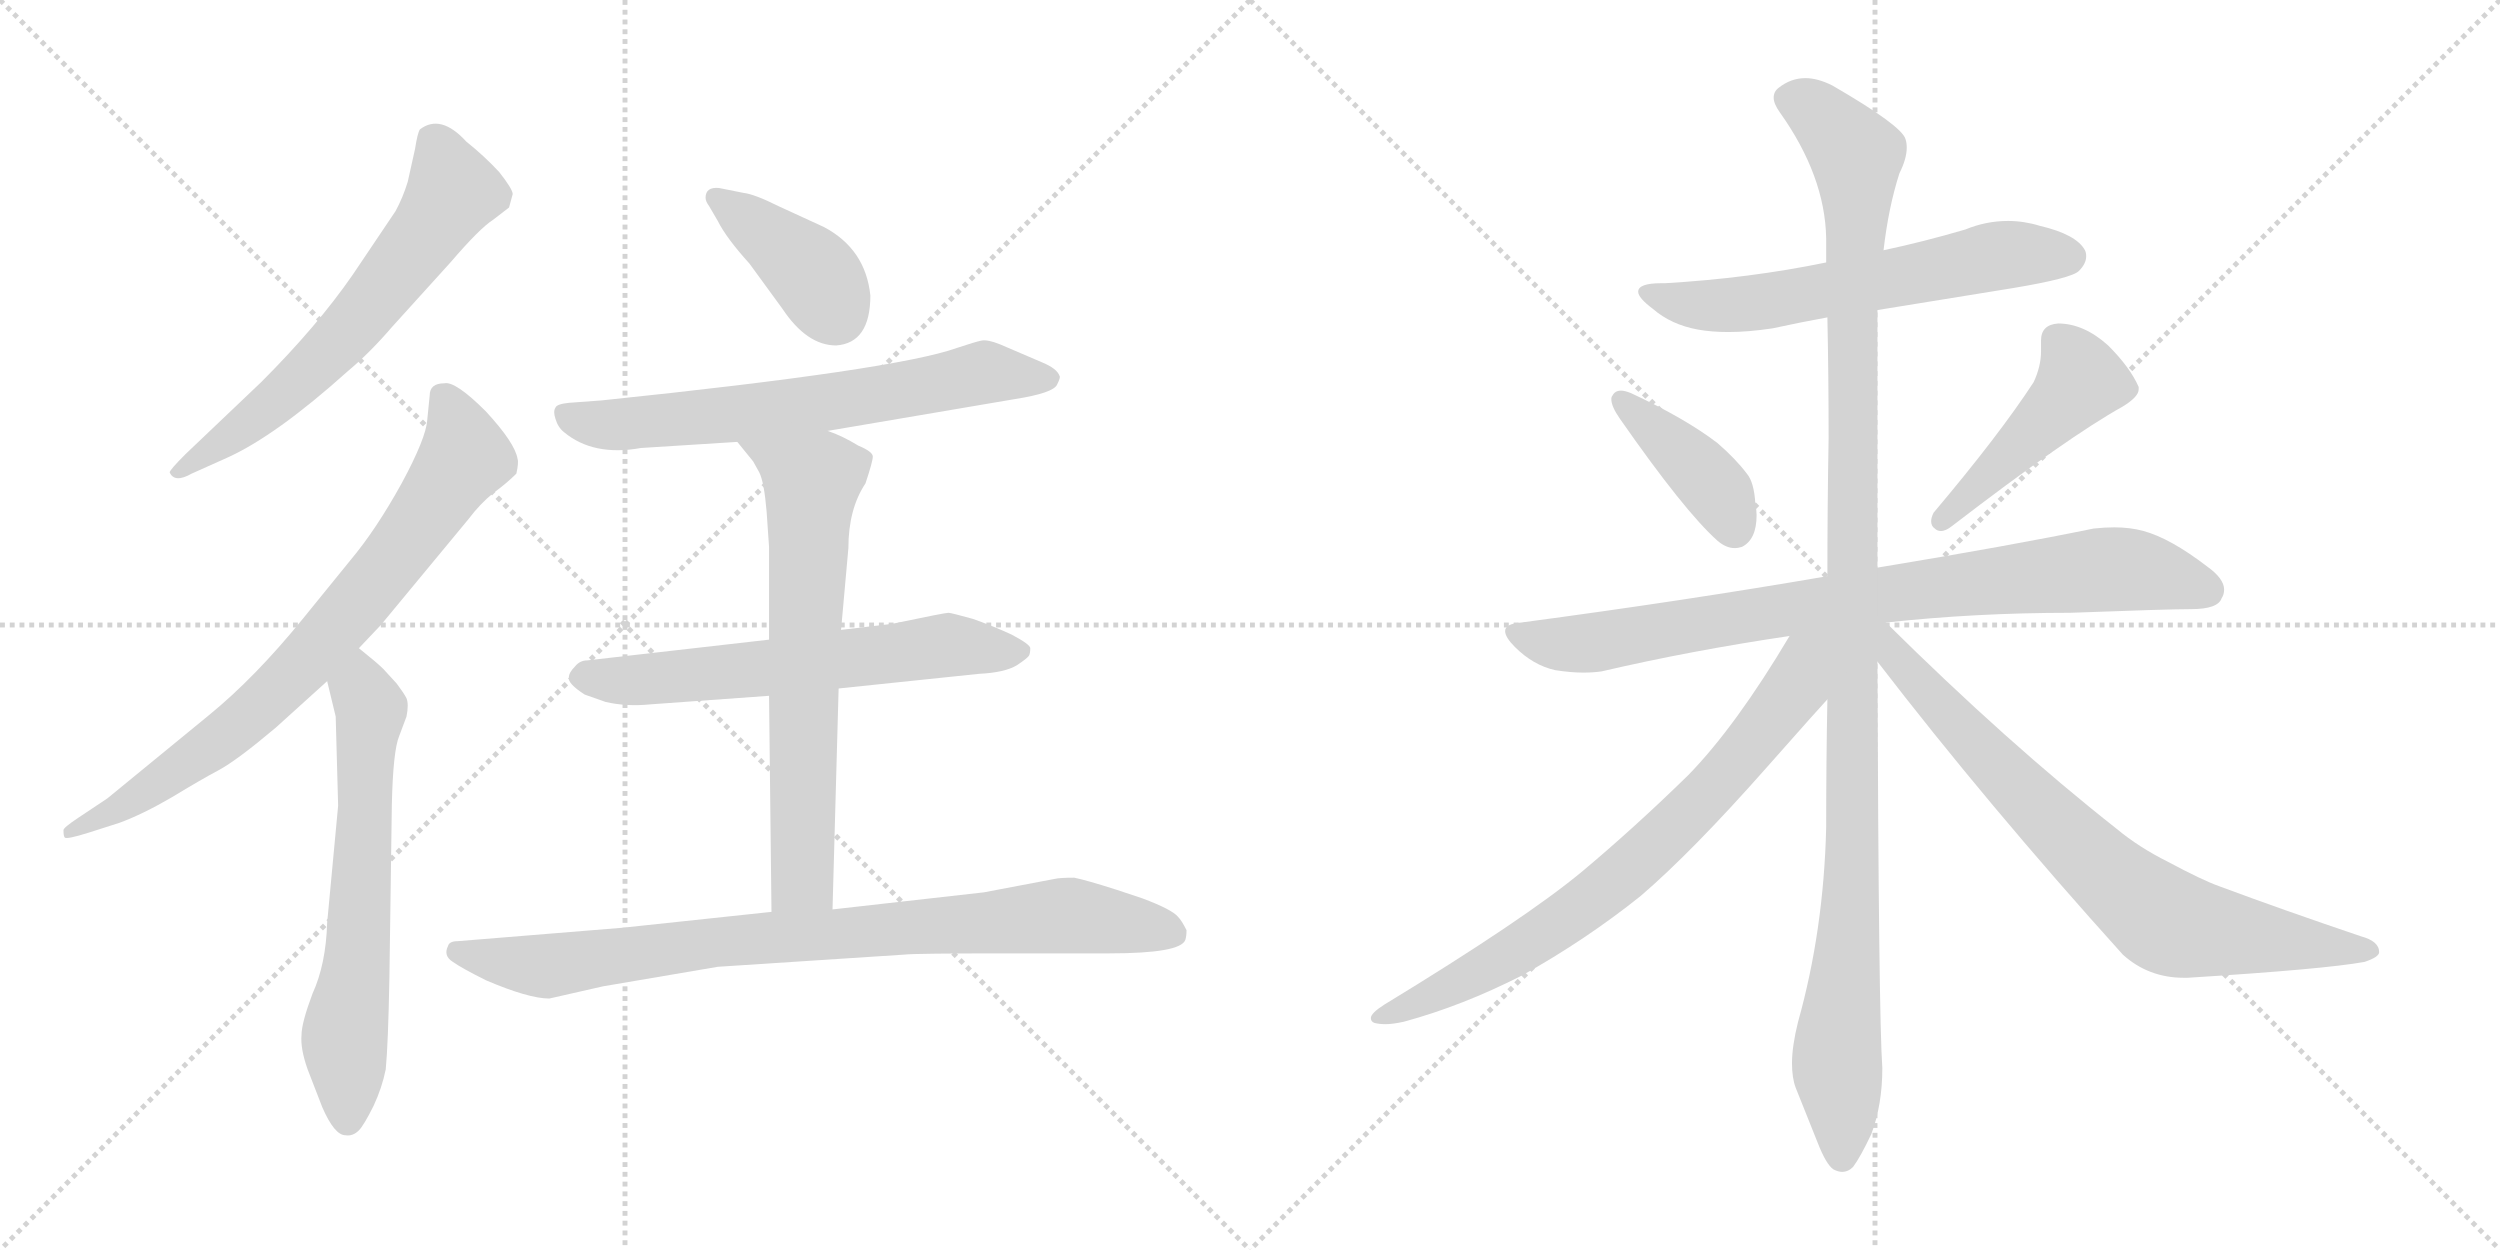 <svg version="1.1" viewBox="0 0 2048 1024" xmlns="http://www.w3.org/2000/svg">
  <g stroke="lightgray" stroke-dasharray="1,1" stroke-width="1" transform="scale(4, 4)">
    <line x1="0" y1="0" x2="256" y2="256"></line>
    <line x1="256" y1="0" x2="0" y2="256"></line>
    <line x1="128" y1="0" x2="128" y2="256"></line>
    <line x1="0" y1="128" x2="256" y2="128"></line>
    <line x1="256" y1="0" x2="512" y2="256"></line>
    <line x1="512" y1="0" x2="256" y2="256"></line>
    <line x1="384" y1="0" x2="384" y2="256"></line>
    <line x1="256" y1="128" x2="512" y2="128"></line>
  </g>
<g transform="scale(1, -1) translate(0, -850)">
   <style type="text/css">
    @keyframes keyframes0 {
      from {
       stroke: black;
       stroke-dashoffset: 630;
       stroke-width: 128;
       }
       67% {
       animation-timing-function: step-end;
       stroke: black;
       stroke-dashoffset: 0;
       stroke-width: 128;
       }
       to {
       stroke: black;
       stroke-width: 1024;
       }
       }
       #make-me-a-hanzi-animation-0 {
         animation: keyframes0 0.763s both;
         animation-delay: 0s;
         animation-timing-function: linear;
       }
    @keyframes keyframes1 {
      from {
       stroke: black;
       stroke-dashoffset: 758;
       stroke-width: 128;
       }
       71% {
       animation-timing-function: step-end;
       stroke: black;
       stroke-dashoffset: 0;
       stroke-width: 128;
       }
       to {
       stroke: black;
       stroke-width: 1024;
       }
       }
       #make-me-a-hanzi-animation-1 {
         animation: keyframes1 0.867s both;
         animation-delay: 0.763s;
         animation-timing-function: linear;
       }
    @keyframes keyframes2 {
      from {
       stroke: black;
       stroke-dashoffset: 634;
       stroke-width: 128;
       }
       67% {
       animation-timing-function: step-end;
       stroke: black;
       stroke-dashoffset: 0;
       stroke-width: 128;
       }
       to {
       stroke: black;
       stroke-width: 1024;
       }
       }
       #make-me-a-hanzi-animation-2 {
         animation: keyframes2 0.766s both;
         animation-delay: 1.63s;
         animation-timing-function: linear;
       }
    @keyframes keyframes3 {
      from {
       stroke: black;
       stroke-dashoffset: 394;
       stroke-width: 128;
       }
       56% {
       animation-timing-function: step-end;
       stroke: black;
       stroke-dashoffset: 0;
       stroke-width: 128;
       }
       to {
       stroke: black;
       stroke-width: 1024;
       }
       }
       #make-me-a-hanzi-animation-3 {
         animation: keyframes3 0.571s both;
         animation-delay: 2.396s;
         animation-timing-function: linear;
       }
    @keyframes keyframes4 {
      from {
       stroke: black;
       stroke-dashoffset: 658;
       stroke-width: 128;
       }
       68% {
       animation-timing-function: step-end;
       stroke: black;
       stroke-dashoffset: 0;
       stroke-width: 128;
       }
       to {
       stroke: black;
       stroke-width: 1024;
       }
       }
       #make-me-a-hanzi-animation-4 {
         animation: keyframes4 0.785s both;
         animation-delay: 2.966s;
         animation-timing-function: linear;
       }
    @keyframes keyframes5 {
      from {
       stroke: black;
       stroke-dashoffset: 620;
       stroke-width: 128;
       }
       67% {
       animation-timing-function: step-end;
       stroke: black;
       stroke-dashoffset: 0;
       stroke-width: 128;
       }
       to {
       stroke: black;
       stroke-width: 1024;
       }
       }
       #make-me-a-hanzi-animation-5 {
         animation: keyframes5 0.755s both;
         animation-delay: 3.752s;
         animation-timing-function: linear;
       }
    @keyframes keyframes6 {
      from {
       stroke: black;
       stroke-dashoffset: 671;
       stroke-width: 128;
       }
       69% {
       animation-timing-function: step-end;
       stroke: black;
       stroke-dashoffset: 0;
       stroke-width: 128;
       }
       to {
       stroke: black;
       stroke-width: 1024;
       }
       }
       #make-me-a-hanzi-animation-6 {
         animation: keyframes6 0.796s both;
         animation-delay: 4.506s;
         animation-timing-function: linear;
       }
    @keyframes keyframes7 {
      from {
       stroke: black;
       stroke-dashoffset: 847;
       stroke-width: 128;
       }
       73% {
       animation-timing-function: step-end;
       stroke: black;
       stroke-dashoffset: 0;
       stroke-width: 128;
       }
       to {
       stroke: black;
       stroke-width: 1024;
       }
       }
       #make-me-a-hanzi-animation-7 {
         animation: keyframes7 0.939s both;
         animation-delay: 5.302s;
         animation-timing-function: linear;
       }
    @keyframes keyframes8 {
      from {
       stroke: black;
       stroke-dashoffset: 608;
       stroke-width: 128;
       }
       66% {
       animation-timing-function: step-end;
       stroke: black;
       stroke-dashoffset: 0;
       stroke-width: 128;
       }
       to {
       stroke: black;
       stroke-width: 1024;
       }
       }
       #make-me-a-hanzi-animation-8 {
         animation: keyframes8 0.745s both;
         animation-delay: 6.242s;
         animation-timing-function: linear;
       }
    @keyframes keyframes9 {
      from {
       stroke: black;
       stroke-dashoffset: 399;
       stroke-width: 128;
       }
       56% {
       animation-timing-function: step-end;
       stroke: black;
       stroke-dashoffset: 0;
       stroke-width: 128;
       }
       to {
       stroke: black;
       stroke-width: 1024;
       }
       }
       #make-me-a-hanzi-animation-9 {
         animation: keyframes9 0.575s both;
         animation-delay: 6.986s;
         animation-timing-function: linear;
       }
    @keyframes keyframes10 {
      from {
       stroke: black;
       stroke-dashoffset: 457;
       stroke-width: 128;
       }
       60% {
       animation-timing-function: step-end;
       stroke: black;
       stroke-dashoffset: 0;
       stroke-width: 128;
       }
       to {
       stroke: black;
       stroke-width: 1024;
       }
       }
       #make-me-a-hanzi-animation-10 {
         animation: keyframes10 0.622s both;
         animation-delay: 7.561s;
         animation-timing-function: linear;
       }
    @keyframes keyframes11 {
      from {
       stroke: black;
       stroke-dashoffset: 828;
       stroke-width: 128;
       }
       73% {
       animation-timing-function: step-end;
       stroke: black;
       stroke-dashoffset: 0;
       stroke-width: 128;
       }
       to {
       stroke: black;
       stroke-width: 1024;
       }
       }
       #make-me-a-hanzi-animation-11 {
         animation: keyframes11 0.924s both;
         animation-delay: 8.183s;
         animation-timing-function: linear;
       }
    @keyframes keyframes12 {
      from {
       stroke: black;
       stroke-dashoffset: 1147;
       stroke-width: 128;
       }
       79% {
       animation-timing-function: step-end;
       stroke: black;
       stroke-dashoffset: 0;
       stroke-width: 128;
       }
       to {
       stroke: black;
       stroke-width: 1024;
       }
       }
       #make-me-a-hanzi-animation-12 {
         animation: keyframes12 1.183s both;
         animation-delay: 9.107s;
         animation-timing-function: linear;
       }
    @keyframes keyframes13 {
      from {
       stroke: black;
       stroke-dashoffset: 741;
       stroke-width: 128;
       }
       71% {
       animation-timing-function: step-end;
       stroke: black;
       stroke-dashoffset: 0;
       stroke-width: 128;
       }
       to {
       stroke: black;
       stroke-width: 1024;
       }
       }
       #make-me-a-hanzi-animation-13 {
         animation: keyframes13 0.853s both;
         animation-delay: 10.29s;
         animation-timing-function: linear;
       }
    @keyframes keyframes14 {
      from {
       stroke: black;
       stroke-dashoffset: 755;
       stroke-width: 128;
       }
       71% {
       animation-timing-function: step-end;
       stroke: black;
       stroke-dashoffset: 0;
       stroke-width: 128;
       }
       to {
       stroke: black;
       stroke-width: 1024;
       }
       }
       #make-me-a-hanzi-animation-14 {
         animation: keyframes14 0.864s both;
         animation-delay: 11.143s;
         animation-timing-function: linear;
       }
</style>
<path d="M 321.0 582.0 L 369.0 635.0 Q 393.0 663.0 404.0 670.0 L 417.0 680.0 L 420.0 691.0 Q 420.0 695.0 409.0 709.0 Q 397.0 722.0 382.0 734.0 Q 361.0 757.0 344.0 744.0 Q 342.0 741.0 340.0 728.0 L 334.0 701.0 Q 330.0 688.0 324.0 677.0 L 289.0 625.0 Q 260.0 583.0 214.0 537.0 L 152.0 478.0 Q 139.0 465.0 139.0 463.0 Q 143.0 454.0 157.0 462.0 L 186.0 475.0 Q 226.0 493.0 285.0 546.0 Q 303.0 561.0 321.0 582.0 Z" fill="lightgray"></path> 
<path d="M 352.0 526.0 L 350.0 506.0 Q 349.0 491.0 329.0 454.0 Q 308.0 416.0 287.0 391.0 L 248.0 343.0 Q 209.0 295.0 171.0 264.0 L 88.0 196.0 L 64.0 180.0 Q 52.0 172.0 52.0 170.0 Q 52.0 165.0 53.0 164.0 Q 54.0 162.0 73.0 168.0 L 98.0 176.0 Q 117.0 183.0 141.0 197.0 Q 164.0 211.0 179.0 219.0 Q 194.0 227.0 226.0 254.0 L 268.0 292.0 L 294.0 319.0 L 312.0 338.0 L 384.0 425.0 Q 393.0 437.0 404.0 446.0 Q 415.0 454.0 423.0 462.0 Q 425.0 471.0 424.0 474.0 Q 422.0 487.0 398.0 513.0 Q 373.0 538.0 364.0 536.0 Q 352.0 536.0 352.0 526.0 Z" fill="lightgray"></path> 
<path d="M 268.0 292.0 L 275.0 263.0 L 277.0 190.0 L 268.0 94.0 Q 267.0 60.0 256.0 36.0 Q 247.0 12.0 247.0 2.0 Q 246.0 -9.0 252.0 -26.0 L 264.0 -57.0 Q 274.0 -80.0 283.0 -80.0 Q 289.0 -81.0 294.0 -76.0 Q 298.0 -72.0 306.0 -56.0 Q 313.0 -41.0 316.0 -26.0 Q 318.0 -5.0 319.0 49.0 L 321.0 191.0 Q 322.0 235.0 327.0 247.0 L 333.0 263.0 Q 335.0 273.0 333.0 278.0 Q 331.0 282.0 325.0 290.0 L 314.0 302.0 Q 309.0 307.0 294.0 319.0 C 271.0 338.0 261.0 321.0 268.0 292.0 Z" fill="lightgray"></path> 
<path d="M 713.0 608.0 Q 709.0 646.0 675.0 664.0 L 638.0 681.0 Q 618.0 691.0 609.0 692.0 L 589.0 696.0 Q 578.0 697.0 578.0 688.0 Q 578.0 685.0 581.0 681.0 L 588.0 669.0 Q 595.0 655.0 614.0 634.0 L 641.0 597.0 Q 661.0 567.0 685.0 567.0 Q 713.0 569.0 713.0 608.0 Z" fill="lightgray"></path> 
<path d="M 678.0 497.0 L 831.0 523.0 Q 863.0 528.0 866.0 535.0 Q 869.0 541.0 868.0 542.0 Q 866.0 548.0 854.0 553.0 L 819.0 568.0 Q 809.0 572.0 804.0 571.0 Q 799.0 570.0 784.0 565.0 Q 734.0 547.0 493.0 522.0 L 466.0 520.0 Q 456.0 519.0 455.0 516.0 Q 453.0 513.0 455.0 507.0 Q 457.0 500.0 462.0 496.0 Q 486.0 476.0 525.0 483.0 L 604.0 488.0 L 678.0 497.0 Z" fill="lightgray"></path> 
<path d="M 687.0 286.0 L 802.0 298.0 Q 823.0 299.0 833.0 305.0 Q 842.0 311.0 843.0 313.0 Q 844.0 315.0 844.0 319.0 Q 844.0 322.0 829.0 330.0 Q 814.0 337.0 797.0 343.0 Q 779.0 348.0 777.0 348.0 Q 774.0 348.0 731.0 339.0 L 689.0 334.0 L 630.0 326.0 L 481.0 309.0 Q 475.0 309.0 471.0 304.0 Q 466.0 299.0 466.0 295.0 Q 465.0 290.0 479.0 281.0 L 496.0 275.0 Q 513.0 271.0 533.0 273.0 L 630.0 280.0 L 687.0 286.0 Z" fill="lightgray"></path> 
<path d="M 682.0 105.0 L 687.0 286.0 L 689.0 334.0 L 695.0 401.0 Q 695.0 433.0 709.0 454.0 Q 715.0 472.0 715.0 476.0 Q 715.0 480.0 703.0 485.0 Q 690.0 493.0 678.0 497.0 C 650.0 508.0 585.0 511.0 604.0 488.0 L 617.0 472.0 L 622.0 463.0 Q 626.0 455.0 628.0 431.0 L 630.0 402.0 L 630.0 326.0 L 630.0 280.0 L 632.0 103.0 C 632.0 73.0 681.0 75.0 682.0 105.0 Z" fill="lightgray"></path> 
<path d="M 450.0 32.0 L 494.0 42.0 L 588.0 58.0 L 741.0 68.0 Q 749.0 69.0 827.0 69.0 L 909.0 69.0 Q 967.0 69.0 971.0 80.0 Q 972.0 83.0 972.0 88.0 Q 968.0 96.0 965.0 99.0 Q 960.0 105.0 936.0 114.0 L 915.0 121.0 Q 890.0 129.0 880.0 131.0 Q 868.0 131.0 864.0 130.0 L 806.0 119.0 L 682.0 105.0 L 632.0 103.0 L 510.0 90.0 L 375.0 79.0 Q 368.0 79.0 367.0 75.0 Q 363.0 67.0 371.0 62.0 Q 378.0 57.0 398.0 47.0 Q 433.0 32.0 450.0 32.0 Z" fill="lightgray"></path> 
<path d="M 1538.0 596.0 L 1649.0 614.0 Q 1697.0 622.0 1703.0 628.0 Q 1709.0 634.0 1709.0 640.0 Q 1709.0 643.0 1708.0 645.0 Q 1701.0 658.0 1671.0 665.0 Q 1658.0 669.0 1645.0 669.0 Q 1627.0 669.0 1610.0 662.0 Q 1576.0 652.0 1543.0 645.0 L 1496.0 635.0 Q 1433.0 622.0 1364.0 618.0 L 1361.0 618.0 Q 1342.0 618.0 1342.0 611.0 Q 1342.0 606.0 1354.0 597.0 Q 1369.0 584.0 1391.0 580.0 Q 1402.0 578.0 1416.0 578.0 Q 1432.0 578.0 1452.0 581.0 Q 1475.0 586.0 1497.0 590.0 L 1538.0 596.0 Z" fill="lightgray"></path> 
<path d="M 1321.0 526.0 Q 1320.0 525.0 1320.0 523.0 Q 1320.0 517.0 1327.0 507.0 Q 1380.0 431.0 1407.0 407.0 Q 1414.0 401.0 1421.0 401.0 Q 1424.0 401.0 1427.0 402.0 Q 1439.0 408.0 1439.0 428.0 Q 1439.0 432.0 1438.0 437.0 Q 1437.0 455.0 1431.0 462.0 Q 1422.0 474.0 1407.0 487.0 Q 1381.0 507.0 1336.0 528.0 Q 1331.0 530.0 1328.0 530.0 Q 1323.0 530.0 1321.0 526.0 Z" fill="lightgray"></path> 
<path d="M 1584.0 430.0 Q 1582.0 426.0 1582.0 423.0 Q 1582.0 419.0 1585.0 417.0 Q 1587.0 415.0 1590.0 415.0 Q 1594.0 415.0 1599.0 419.0 Q 1694.0 492.0 1739.0 517.0 Q 1752.0 525.0 1752.0 531.0 L 1752.0 533.0 Q 1745.0 549.0 1727.0 567.0 Q 1707.0 585.0 1686.0 585.0 Q 1672.0 584.0 1672.0 571.0 L 1672.0 562.0 Q 1672.0 550.0 1666.0 537.0 Q 1638.0 494.0 1584.0 430.0 Z" fill="lightgray"></path> 
<path d="M 1545.0 340.0 Q 1618.0 348.0 1696.0 348.0 Q 1776.0 351.0 1795.0 351.0 Q 1817.0 351.0 1820.0 360.0 Q 1822.0 363.0 1822.0 367.0 Q 1822.0 376.0 1808.0 386.0 Q 1778.0 409.0 1756.0 415.0 Q 1745.0 418.0 1732.0 418.0 Q 1724.0 418.0 1715.0 417.0 Q 1647.0 403.0 1538.0 385.0 L 1497.0 378.0 Q 1381.0 358.0 1246.0 340.0 Q 1233.0 339.0 1233.0 333.0 Q 1233.0 328.0 1241.0 320.0 Q 1256.0 305.0 1274.0 301.0 Q 1287.0 299.0 1297.0 299.0 Q 1305.0 299.0 1312.0 300.0 Q 1385.0 317.0 1466.0 329.0 L 1545.0 340.0 Z" fill="lightgray"></path> 
<path d="M 1538.0 385.0 L 1538.0 596.0 L 1543.0 645.0 Q 1547.0 680.0 1556.0 708.0 Q 1562.0 720.0 1562.0 729.0 Q 1562.0 733.0 1561.0 736.0 Q 1558.0 747.0 1501.0 780.0 Q 1489.0 786.0 1479.0 786.0 Q 1467.0 786.0 1457.0 778.0 Q 1453.0 775.0 1453.0 770.0 Q 1453.0 765.0 1458.0 758.0 Q 1495.0 706.0 1496.0 655.0 L 1496.0 635.0 L 1497.0 590.0 Q 1498.0 542.0 1498.0 491.0 Q 1497.0 435.0 1497.0 378.0 L 1497.0 277.0 Q 1496.0 226.0 1496.0 172.0 Q 1494.0 88.0 1473.0 13.0 Q 1468.0 -7.0 1468.0 -21.0 Q 1468.0 -33.0 1471.0 -41.0 L 1489.0 -86.0 Q 1496.0 -104.0 1502.0 -108.0 Q 1506.0 -110.0 1509.0 -110.0 Q 1514.0 -110.0 1518.0 -106.0 Q 1524.0 -98.0 1533.0 -79.0 Q 1542.0 -55.0 1542.0 -25.0 Q 1539.0 17.0 1538.0 308.0 L 1538.0 385.0 Z" fill="lightgray"></path> 
<path d="M 1466.0 329.0 Q 1422.0 255.0 1383.0 215.0 Q 1339.0 172.0 1296.0 136.0 Q 1249.0 97.0 1134.0 27.0 Q 1123.0 20.0 1123.0 16.0 Q 1123.0 13.0 1126.0 12.0 Q 1130.0 11.0 1135.0 11.0 Q 1141.0 11.0 1150.0 13.0 Q 1198.0 26.0 1247.0 51.0 Q 1299.0 80.0 1344.0 116.0 Q 1386.0 152.0 1447.0 221.0 Q 1493.0 273.0 1496.0 276.0 L 1497.0 277.0 C 1550.0 335.0 1489.0 367.0 1466.0 329.0 Z" fill="lightgray"></path> 
<path d="M 1538.0 308.0 Q 1628.0 191.0 1739.0 68.0 Q 1760.0 49.0 1789.0 49.0 L 1792.0 49.0 Q 1904.0 56.0 1937.0 62.0 Q 1949.0 66.0 1949.0 70.0 Q 1949.0 79.0 1934.0 83.0 Q 1869.0 105.0 1818.0 124.0 Q 1804.0 129.0 1776.0 144.0 Q 1752.0 156.0 1734.0 171.0 Q 1645.0 241.0 1545.0 340.0 C 1524.0 361.0 1511.0 342.0 1538.0 308.0 Z" fill="lightgray"></path> 
      <clipPath id="make-me-a-hanzi-clip-0">
      <path d="M 321.0 582.0 L 369.0 635.0 Q 393.0 663.0 404.0 670.0 L 417.0 680.0 L 420.0 691.0 Q 420.0 695.0 409.0 709.0 Q 397.0 722.0 382.0 734.0 Q 361.0 757.0 344.0 744.0 Q 342.0 741.0 340.0 728.0 L 334.0 701.0 Q 330.0 688.0 324.0 677.0 L 289.0 625.0 Q 260.0 583.0 214.0 537.0 L 152.0 478.0 Q 139.0 465.0 139.0 463.0 Q 143.0 454.0 157.0 462.0 L 186.0 475.0 Q 226.0 493.0 285.0 546.0 Q 303.0 561.0 321.0 582.0 Z" fill="lightgray"></path>
      </clipPath>
      <path clip-path="url(#make-me-a-hanzi-clip-0)" d="M 353.0 737.0 L 371.0 693.0 L 352.0 662.0 L 251.0 543.0 L 144.0 463.0 " fill="none" id="make-me-a-hanzi-animation-0" stroke-dasharray="502 1004" stroke-linecap="round"></path>

      <clipPath id="make-me-a-hanzi-clip-1">
      <path d="M 352.0 526.0 L 350.0 506.0 Q 349.0 491.0 329.0 454.0 Q 308.0 416.0 287.0 391.0 L 248.0 343.0 Q 209.0 295.0 171.0 264.0 L 88.0 196.0 L 64.0 180.0 Q 52.0 172.0 52.0 170.0 Q 52.0 165.0 53.0 164.0 Q 54.0 162.0 73.0 168.0 L 98.0 176.0 Q 117.0 183.0 141.0 197.0 Q 164.0 211.0 179.0 219.0 Q 194.0 227.0 226.0 254.0 L 268.0 292.0 L 294.0 319.0 L 312.0 338.0 L 384.0 425.0 Q 393.0 437.0 404.0 446.0 Q 415.0 454.0 423.0 462.0 Q 425.0 471.0 424.0 474.0 Q 422.0 487.0 398.0 513.0 Q 373.0 538.0 364.0 536.0 Q 352.0 536.0 352.0 526.0 Z" fill="lightgray"></path>
      </clipPath>
      <path clip-path="url(#make-me-a-hanzi-clip-1)" d="M 365.0 522.0 L 381.0 476.0 L 289.0 351.0 L 190.0 252.0 L 113.0 197.0 L 56.0 168.0 " fill="none" id="make-me-a-hanzi-animation-1" stroke-dasharray="630 1260" stroke-linecap="round"></path>

      <clipPath id="make-me-a-hanzi-clip-2">
      <path d="M 268.0 292.0 L 275.0 263.0 L 277.0 190.0 L 268.0 94.0 Q 267.0 60.0 256.0 36.0 Q 247.0 12.0 247.0 2.0 Q 246.0 -9.0 252.0 -26.0 L 264.0 -57.0 Q 274.0 -80.0 283.0 -80.0 Q 289.0 -81.0 294.0 -76.0 Q 298.0 -72.0 306.0 -56.0 Q 313.0 -41.0 316.0 -26.0 Q 318.0 -5.0 319.0 49.0 L 321.0 191.0 Q 322.0 235.0 327.0 247.0 L 333.0 263.0 Q 335.0 273.0 333.0 278.0 Q 331.0 282.0 325.0 290.0 L 314.0 302.0 Q 309.0 307.0 294.0 319.0 C 271.0 338.0 261.0 321.0 268.0 292.0 Z" fill="lightgray"></path>
      </clipPath>
      <path clip-path="url(#make-me-a-hanzi-clip-2)" d="M 296.0 309.0 L 304.0 269.0 L 292.0 57.0 L 282.0 -2.0 L 285.0 -67.0 " fill="none" id="make-me-a-hanzi-animation-2" stroke-dasharray="506 1012" stroke-linecap="round"></path>

      <clipPath id="make-me-a-hanzi-clip-3">
      <path d="M 713.0 608.0 Q 709.0 646.0 675.0 664.0 L 638.0 681.0 Q 618.0 691.0 609.0 692.0 L 589.0 696.0 Q 578.0 697.0 578.0 688.0 Q 578.0 685.0 581.0 681.0 L 588.0 669.0 Q 595.0 655.0 614.0 634.0 L 641.0 597.0 Q 661.0 567.0 685.0 567.0 Q 713.0 569.0 713.0 608.0 Z" fill="lightgray"></path>
      </clipPath>
      <path clip-path="url(#make-me-a-hanzi-clip-3)" d="M 587.0 688.0 L 662.0 630.0 L 684.0 593.0 " fill="none" id="make-me-a-hanzi-animation-3" stroke-dasharray="266 532" stroke-linecap="round"></path>

      <clipPath id="make-me-a-hanzi-clip-4">
      <path d="M 678.0 497.0 L 831.0 523.0 Q 863.0 528.0 866.0 535.0 Q 869.0 541.0 868.0 542.0 Q 866.0 548.0 854.0 553.0 L 819.0 568.0 Q 809.0 572.0 804.0 571.0 Q 799.0 570.0 784.0 565.0 Q 734.0 547.0 493.0 522.0 L 466.0 520.0 Q 456.0 519.0 455.0 516.0 Q 453.0 513.0 455.0 507.0 Q 457.0 500.0 462.0 496.0 Q 486.0 476.0 525.0 483.0 L 604.0 488.0 L 678.0 497.0 Z" fill="lightgray"></path>
      </clipPath>
      <path clip-path="url(#make-me-a-hanzi-clip-4)" d="M 463.0 512.0 L 494.0 502.0 L 547.0 505.0 L 713.0 525.0 L 804.0 544.0 L 860.0 540.0 " fill="none" id="make-me-a-hanzi-animation-4" stroke-dasharray="530 1060" stroke-linecap="round"></path>

      <clipPath id="make-me-a-hanzi-clip-5">
      <path d="M 687.0 286.0 L 802.0 298.0 Q 823.0 299.0 833.0 305.0 Q 842.0 311.0 843.0 313.0 Q 844.0 315.0 844.0 319.0 Q 844.0 322.0 829.0 330.0 Q 814.0 337.0 797.0 343.0 Q 779.0 348.0 777.0 348.0 Q 774.0 348.0 731.0 339.0 L 689.0 334.0 L 630.0 326.0 L 481.0 309.0 Q 475.0 309.0 471.0 304.0 Q 466.0 299.0 466.0 295.0 Q 465.0 290.0 479.0 281.0 L 496.0 275.0 Q 513.0 271.0 533.0 273.0 L 630.0 280.0 L 687.0 286.0 Z" fill="lightgray"></path>
      </clipPath>
      <path clip-path="url(#make-me-a-hanzi-clip-5)" d="M 475.0 296.0 L 515.0 292.0 L 768.0 321.0 L 837.0 317.0 " fill="none" id="make-me-a-hanzi-animation-5" stroke-dasharray="492 984" stroke-linecap="round"></path>

      <clipPath id="make-me-a-hanzi-clip-6">
      <path d="M 682.0 105.0 L 687.0 286.0 L 689.0 334.0 L 695.0 401.0 Q 695.0 433.0 709.0 454.0 Q 715.0 472.0 715.0 476.0 Q 715.0 480.0 703.0 485.0 Q 690.0 493.0 678.0 497.0 C 650.0 508.0 585.0 511.0 604.0 488.0 L 617.0 472.0 L 622.0 463.0 Q 626.0 455.0 628.0 431.0 L 630.0 402.0 L 630.0 326.0 L 630.0 280.0 L 632.0 103.0 C 632.0 73.0 681.0 75.0 682.0 105.0 Z" fill="lightgray"></path>
      </clipPath>
      <path clip-path="url(#make-me-a-hanzi-clip-6)" d="M 612.0 488.0 L 665.0 455.0 L 657.0 130.0 L 638.0 110.0 " fill="none" id="make-me-a-hanzi-animation-6" stroke-dasharray="543 1086" stroke-linecap="round"></path>

      <clipPath id="make-me-a-hanzi-clip-7">
      <path d="M 450.0 32.0 L 494.0 42.0 L 588.0 58.0 L 741.0 68.0 Q 749.0 69.0 827.0 69.0 L 909.0 69.0 Q 967.0 69.0 971.0 80.0 Q 972.0 83.0 972.0 88.0 Q 968.0 96.0 965.0 99.0 Q 960.0 105.0 936.0 114.0 L 915.0 121.0 Q 890.0 129.0 880.0 131.0 Q 868.0 131.0 864.0 130.0 L 806.0 119.0 L 682.0 105.0 L 632.0 103.0 L 510.0 90.0 L 375.0 79.0 Q 368.0 79.0 367.0 75.0 Q 363.0 67.0 371.0 62.0 Q 378.0 57.0 398.0 47.0 Q 433.0 32.0 450.0 32.0 Z" fill="lightgray"></path>
      </clipPath>
      <path clip-path="url(#make-me-a-hanzi-clip-7)" d="M 374.0 70.0 L 452.0 59.0 L 581.0 78.0 L 871.0 100.0 L 961.0 85.0 " fill="none" id="make-me-a-hanzi-animation-7" stroke-dasharray="719 1438" stroke-linecap="round"></path>

      <clipPath id="make-me-a-hanzi-clip-8">
      <path d="M 1538.0 596.0 L 1649.0 614.0 Q 1697.0 622.0 1703.0 628.0 Q 1709.0 634.0 1709.0 640.0 Q 1709.0 643.0 1708.0 645.0 Q 1701.0 658.0 1671.0 665.0 Q 1658.0 669.0 1645.0 669.0 Q 1627.0 669.0 1610.0 662.0 Q 1576.0 652.0 1543.0 645.0 L 1496.0 635.0 Q 1433.0 622.0 1364.0 618.0 L 1361.0 618.0 Q 1342.0 618.0 1342.0 611.0 Q 1342.0 606.0 1354.0 597.0 Q 1369.0 584.0 1391.0 580.0 Q 1402.0 578.0 1416.0 578.0 Q 1432.0 578.0 1452.0 581.0 Q 1475.0 586.0 1497.0 590.0 L 1538.0 596.0 Z" fill="lightgray"></path>
      </clipPath>
      <path clip-path="url(#make-me-a-hanzi-clip-8)" d="M 1348.0 610.0 L 1410.0 599.0 L 1633.0 640.0 L 1695.0 640.0 " fill="none" id="make-me-a-hanzi-animation-8" stroke-dasharray="480 960" stroke-linecap="round"></path>

      <clipPath id="make-me-a-hanzi-clip-9">
      <path d="M 1321.0 526.0 Q 1320.0 525.0 1320.0 523.0 Q 1320.0 517.0 1327.0 507.0 Q 1380.0 431.0 1407.0 407.0 Q 1414.0 401.0 1421.0 401.0 Q 1424.0 401.0 1427.0 402.0 Q 1439.0 408.0 1439.0 428.0 Q 1439.0 432.0 1438.0 437.0 Q 1437.0 455.0 1431.0 462.0 Q 1422.0 474.0 1407.0 487.0 Q 1381.0 507.0 1336.0 528.0 Q 1331.0 530.0 1328.0 530.0 Q 1323.0 530.0 1321.0 526.0 Z" fill="lightgray"></path>
      </clipPath>
      <path clip-path="url(#make-me-a-hanzi-clip-9)" d="M 1328.0 522.0 L 1401.0 455.0 L 1422.0 416.0 " fill="none" id="make-me-a-hanzi-animation-9" stroke-dasharray="271 542" stroke-linecap="round"></path>

      <clipPath id="make-me-a-hanzi-clip-10">
      <path d="M 1584.0 430.0 Q 1582.0 426.0 1582.0 423.0 Q 1582.0 419.0 1585.0 417.0 Q 1587.0 415.0 1590.0 415.0 Q 1594.0 415.0 1599.0 419.0 Q 1694.0 492.0 1739.0 517.0 Q 1752.0 525.0 1752.0 531.0 L 1752.0 533.0 Q 1745.0 549.0 1727.0 567.0 Q 1707.0 585.0 1686.0 585.0 Q 1672.0 584.0 1672.0 571.0 L 1672.0 562.0 Q 1672.0 550.0 1666.0 537.0 Q 1638.0 494.0 1584.0 430.0 Z" fill="lightgray"></path>
      </clipPath>
      <path clip-path="url(#make-me-a-hanzi-clip-10)" d="M 1685.0 572.0 L 1705.0 539.0 L 1591.0 424.0 " fill="none" id="make-me-a-hanzi-animation-10" stroke-dasharray="329 658" stroke-linecap="round"></path>

      <clipPath id="make-me-a-hanzi-clip-11">
      <path d="M 1545.0 340.0 Q 1618.0 348.0 1696.0 348.0 Q 1776.0 351.0 1795.0 351.0 Q 1817.0 351.0 1820.0 360.0 Q 1822.0 363.0 1822.0 367.0 Q 1822.0 376.0 1808.0 386.0 Q 1778.0 409.0 1756.0 415.0 Q 1745.0 418.0 1732.0 418.0 Q 1724.0 418.0 1715.0 417.0 Q 1647.0 403.0 1538.0 385.0 L 1497.0 378.0 Q 1381.0 358.0 1246.0 340.0 Q 1233.0 339.0 1233.0 333.0 Q 1233.0 328.0 1241.0 320.0 Q 1256.0 305.0 1274.0 301.0 Q 1287.0 299.0 1297.0 299.0 Q 1305.0 299.0 1312.0 300.0 Q 1385.0 317.0 1466.0 329.0 L 1545.0 340.0 Z" fill="lightgray"></path>
      </clipPath>
      <path clip-path="url(#make-me-a-hanzi-clip-11)" d="M 1243.0 330.0 L 1303.0 323.0 L 1493.0 356.0 L 1716.0 383.0 L 1751.0 383.0 L 1808.0 367.0 " fill="none" id="make-me-a-hanzi-animation-11" stroke-dasharray="700 1400" stroke-linecap="round"></path>

      <clipPath id="make-me-a-hanzi-clip-12">
      <path d="M 1538.0 385.0 L 1538.0 596.0 L 1543.0 645.0 Q 1547.0 680.0 1556.0 708.0 Q 1562.0 720.0 1562.0 729.0 Q 1562.0 733.0 1561.0 736.0 Q 1558.0 747.0 1501.0 780.0 Q 1489.0 786.0 1479.0 786.0 Q 1467.0 786.0 1457.0 778.0 Q 1453.0 775.0 1453.0 770.0 Q 1453.0 765.0 1458.0 758.0 Q 1495.0 706.0 1496.0 655.0 L 1496.0 635.0 L 1497.0 590.0 Q 1498.0 542.0 1498.0 491.0 Q 1497.0 435.0 1497.0 378.0 L 1497.0 277.0 Q 1496.0 226.0 1496.0 172.0 Q 1494.0 88.0 1473.0 13.0 Q 1468.0 -7.0 1468.0 -21.0 Q 1468.0 -33.0 1471.0 -41.0 L 1489.0 -86.0 Q 1496.0 -104.0 1502.0 -108.0 Q 1506.0 -110.0 1509.0 -110.0 Q 1514.0 -110.0 1518.0 -106.0 Q 1524.0 -98.0 1533.0 -79.0 Q 1542.0 -55.0 1542.0 -25.0 Q 1539.0 17.0 1538.0 308.0 L 1538.0 385.0 Z" fill="lightgray"></path>
      </clipPath>
      <path clip-path="url(#make-me-a-hanzi-clip-12)" d="M 1466.0 768.0 L 1497.0 750.0 L 1512.0 734.0 L 1521.0 712.0 L 1519.0 173.0 L 1505.0 -13.0 L 1509.0 -97.0 " fill="none" id="make-me-a-hanzi-animation-12" stroke-dasharray="1019 2038" stroke-linecap="round"></path>

      <clipPath id="make-me-a-hanzi-clip-13">
      <path d="M 1466.0 329.0 Q 1422.0 255.0 1383.0 215.0 Q 1339.0 172.0 1296.0 136.0 Q 1249.0 97.0 1134.0 27.0 Q 1123.0 20.0 1123.0 16.0 Q 1123.0 13.0 1126.0 12.0 Q 1130.0 11.0 1135.0 11.0 Q 1141.0 11.0 1150.0 13.0 Q 1198.0 26.0 1247.0 51.0 Q 1299.0 80.0 1344.0 116.0 Q 1386.0 152.0 1447.0 221.0 Q 1493.0 273.0 1496.0 276.0 L 1497.0 277.0 C 1550.0 335.0 1489.0 367.0 1466.0 329.0 Z" fill="lightgray"></path>
      </clipPath>
      <path clip-path="url(#make-me-a-hanzi-clip-13)" d="M 1490.0 326.0 L 1477.0 311.0 L 1471.0 287.0 L 1440.0 244.0 L 1342.0 144.0 L 1303.0 112.0 L 1206.0 50.0 L 1142.0 19.0 L 1131.0 19.0 " fill="none" id="make-me-a-hanzi-animation-13" stroke-dasharray="613 1226" stroke-linecap="round"></path>

      <clipPath id="make-me-a-hanzi-clip-14">
      <path d="M 1538.0 308.0 Q 1628.0 191.0 1739.0 68.0 Q 1760.0 49.0 1789.0 49.0 L 1792.0 49.0 Q 1904.0 56.0 1937.0 62.0 Q 1949.0 66.0 1949.0 70.0 Q 1949.0 79.0 1934.0 83.0 Q 1869.0 105.0 1818.0 124.0 Q 1804.0 129.0 1776.0 144.0 Q 1752.0 156.0 1734.0 171.0 Q 1645.0 241.0 1545.0 340.0 C 1524.0 361.0 1511.0 342.0 1538.0 308.0 Z" fill="lightgray"></path>
      </clipPath>
      <path clip-path="url(#make-me-a-hanzi-clip-14)" d="M 1543.0 331.0 L 1554.0 311.0 L 1614.0 244.0 L 1714.0 144.0 L 1770.0 98.0 L 1800.0 88.0 L 1940.0 70.0 " fill="none" id="make-me-a-hanzi-animation-14" stroke-dasharray="627 1254" stroke-linecap="round"></path>

</g>
</svg>
